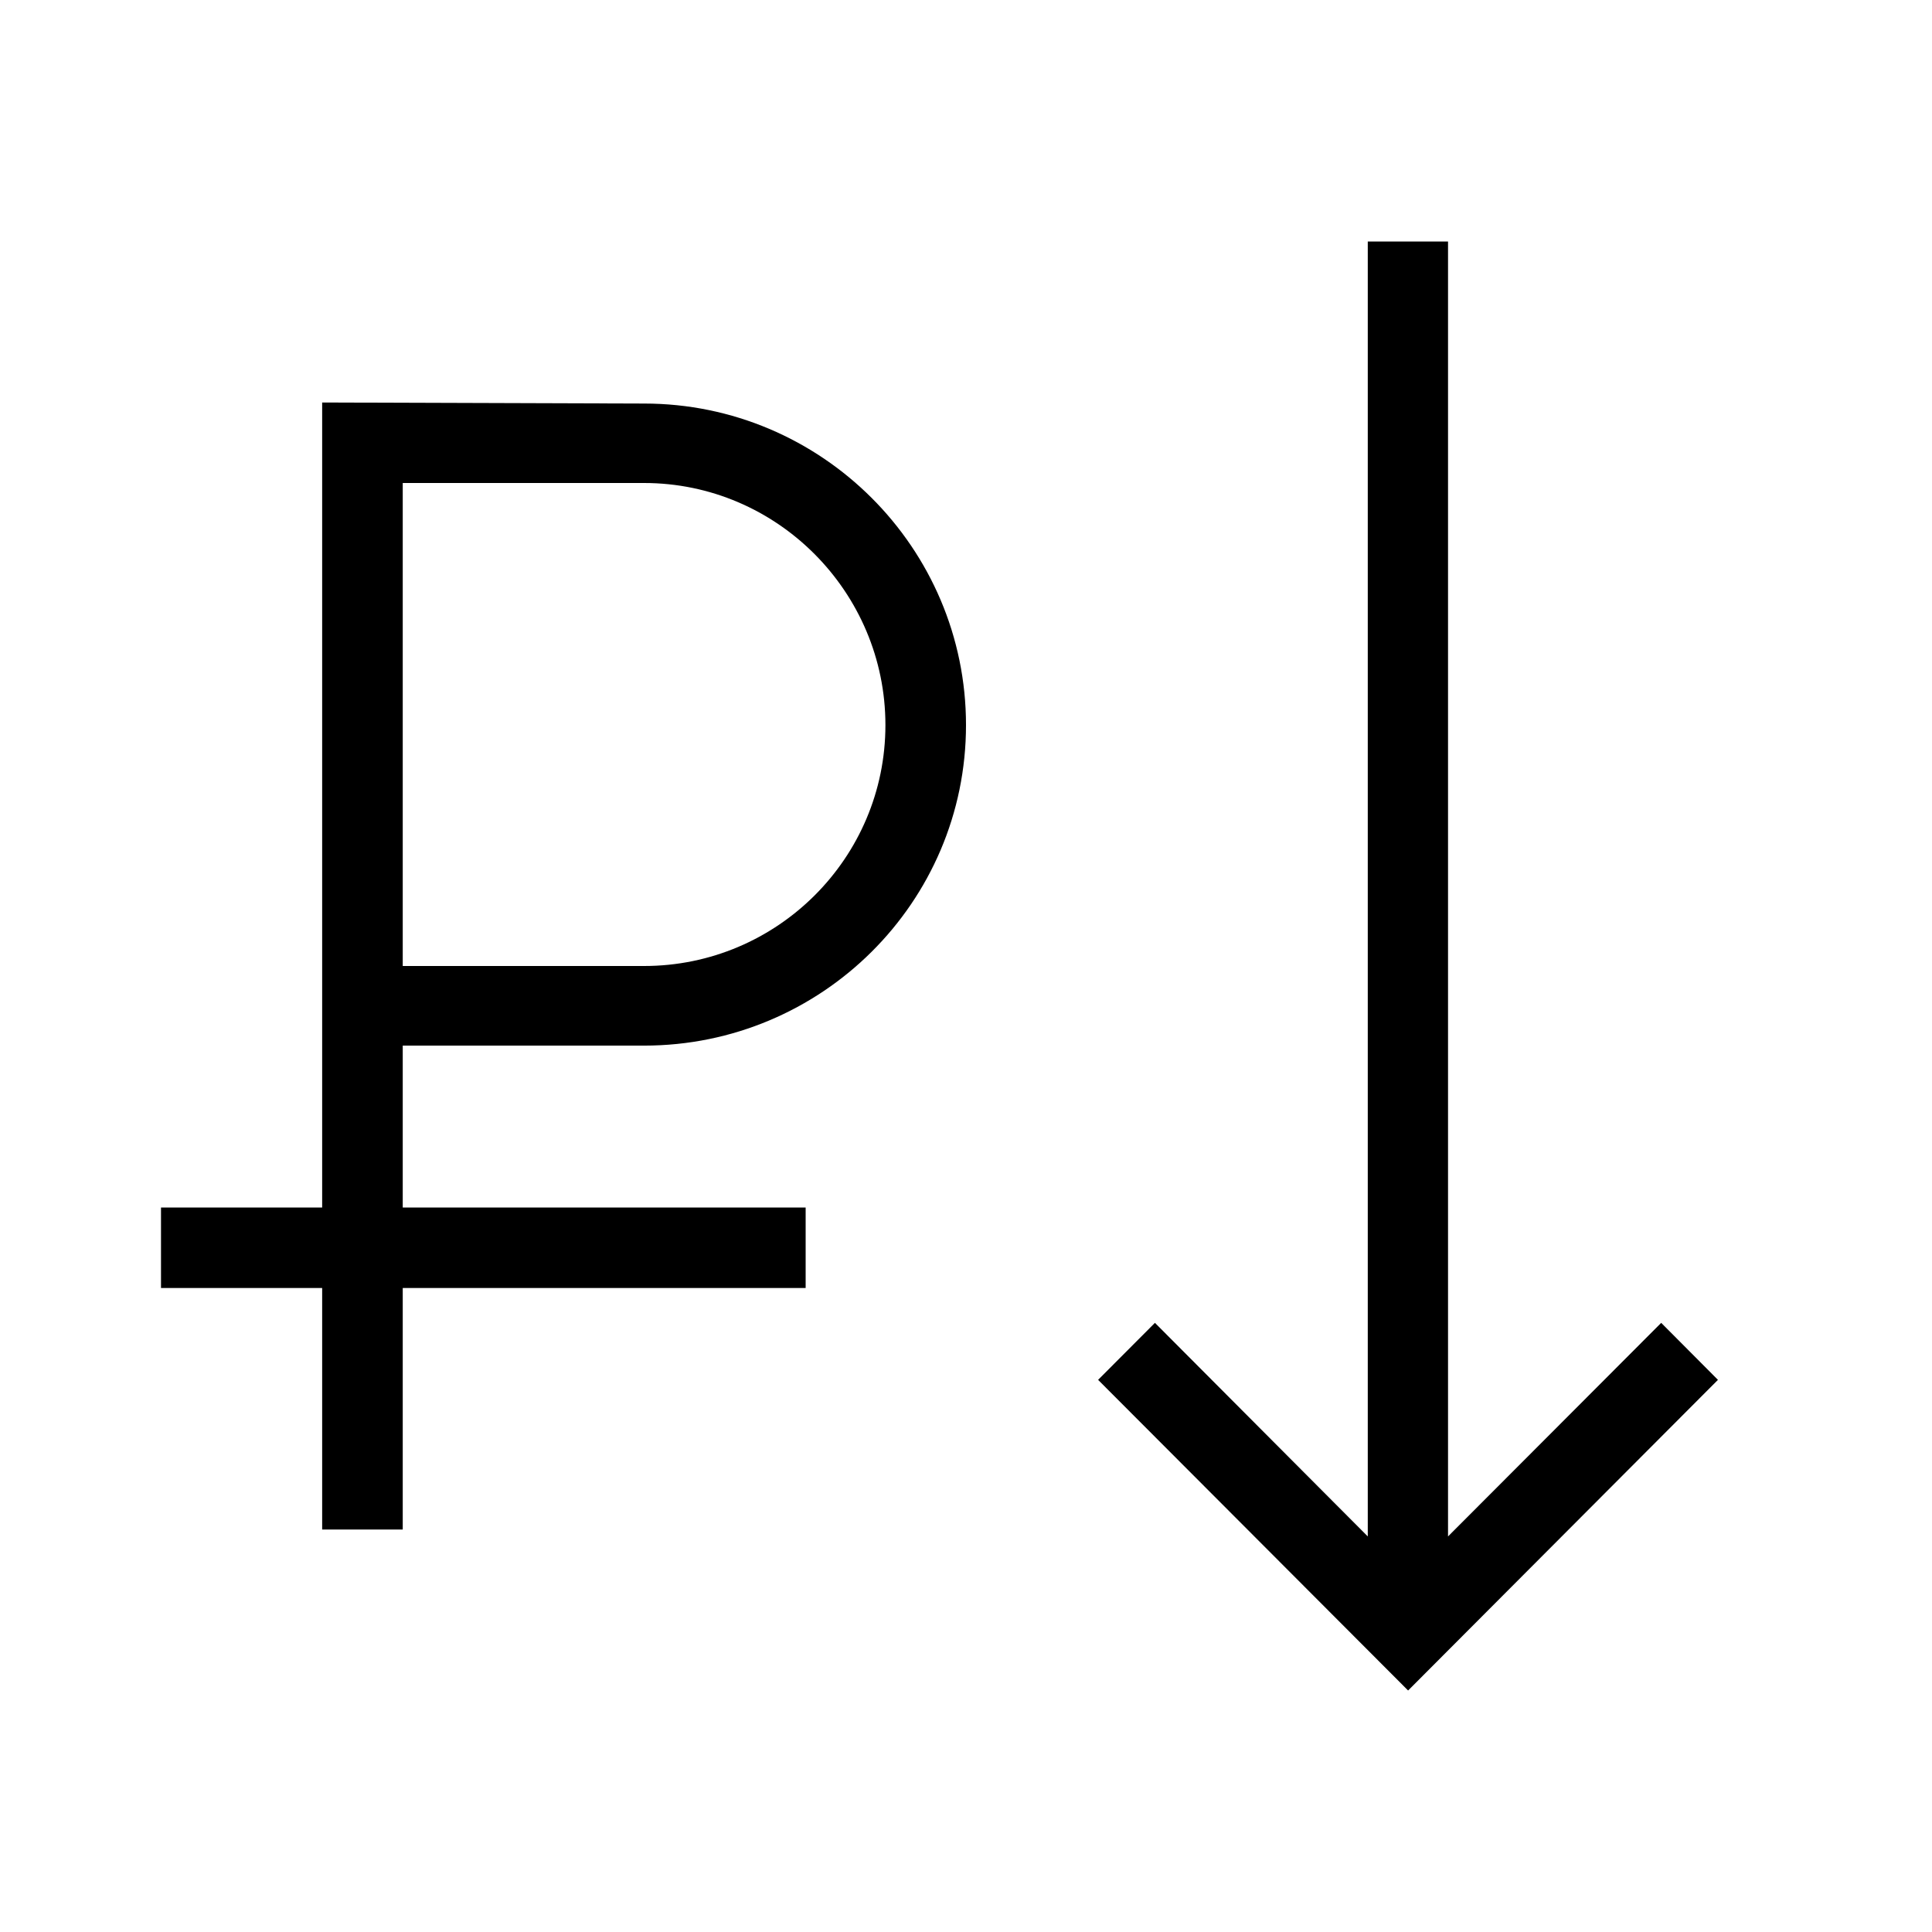 <svg viewBox="0 0 24 24" fill="none" xmlns="http://www.w3.org/2000/svg">
<path fill-rule="evenodd" clip-rule="evenodd" d="M16.991 3H17.988V19.086L20.636 16.433L21.341 17.141L17.492 21L13.641 17.141L14.347 16.433L16.991 19.086V3ZM12 9.007C12 11.21 10.205 12.989 8.001 12.989H5.003V15H10.008V16H5.003V19H4.002V16H2V15H4.002V5L8.001 5.013C10.205 5.013 12 6.805 12 9.007ZM8.001 6H5.003V12H8.001C9.654 12 10.999 10.659 10.999 9.007C10.999 7.355 9.654 6 8.001 6Z" fill="black"/>
</svg>
